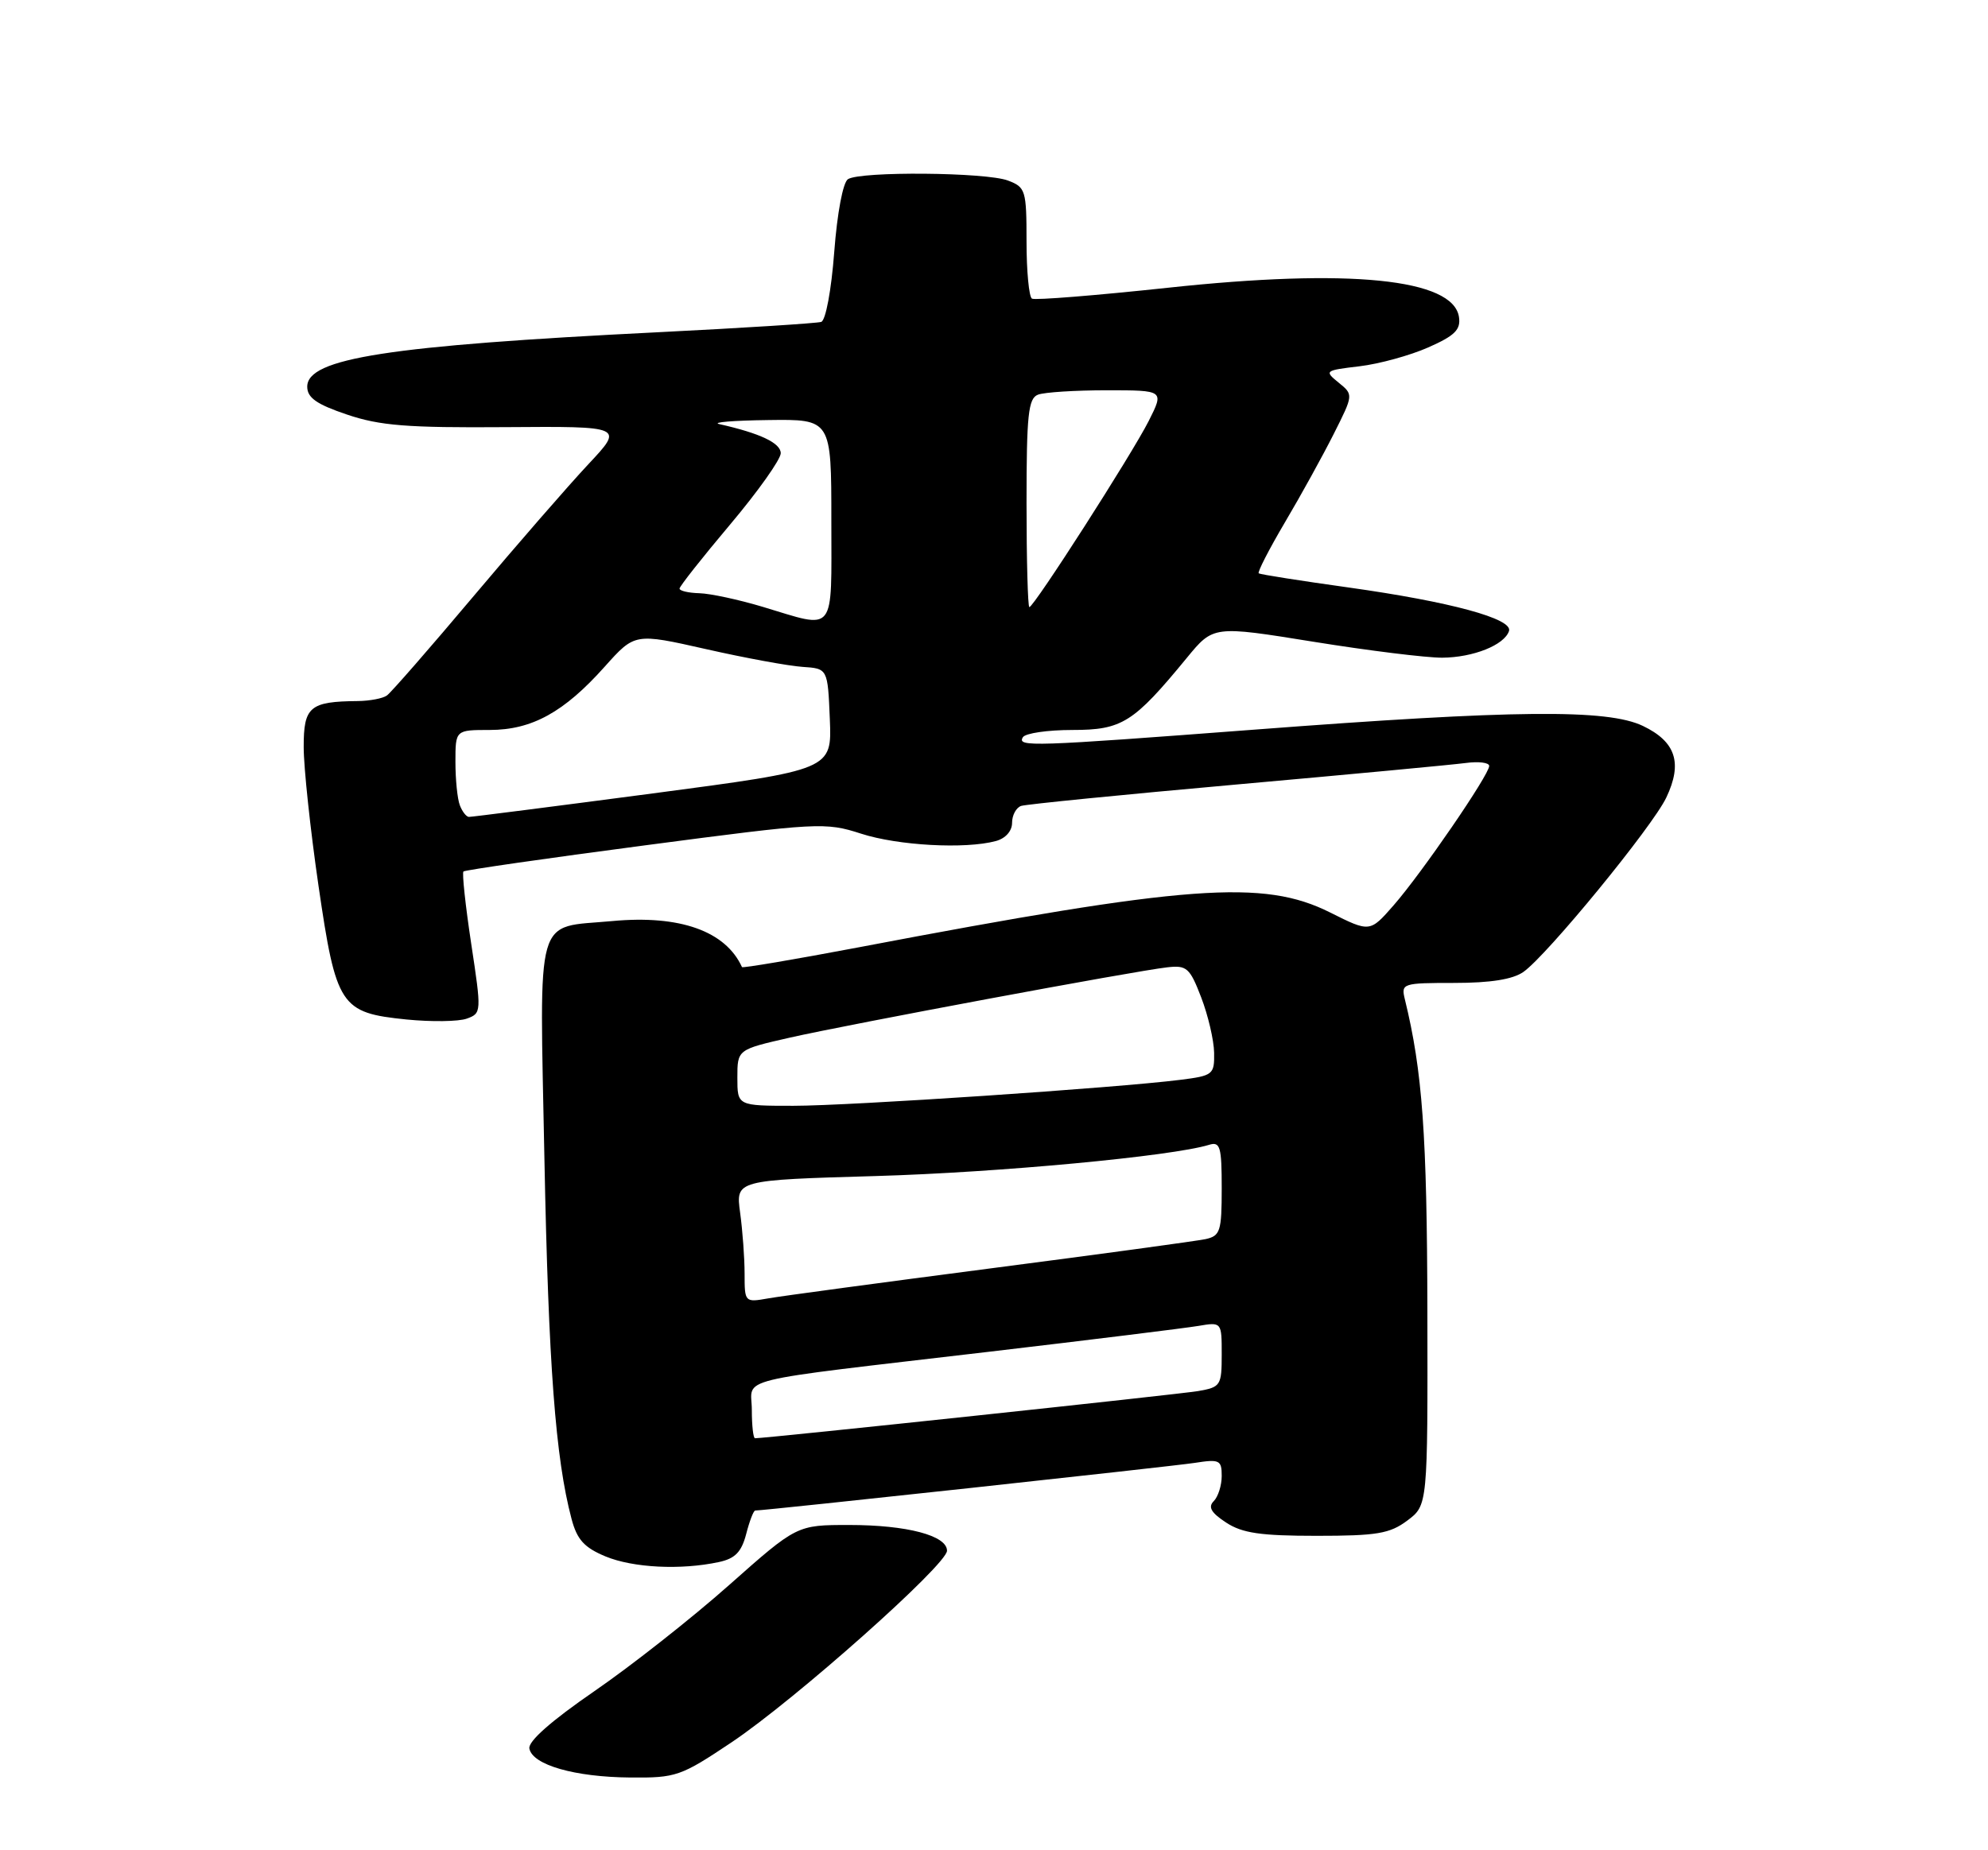 <?xml version="1.0" encoding="UTF-8" standalone="no"?>
<!DOCTYPE svg PUBLIC "-//W3C//DTD SVG 1.1//EN" "http://www.w3.org/Graphics/SVG/1.1/DTD/svg11.dtd" >
<svg xmlns="http://www.w3.org/2000/svg" xmlns:xlink="http://www.w3.org/1999/xlink" version="1.1" viewBox="0 0 275 256">
 <g >
 <path fill="currentColor"
d=" M 101.17 241.09 C 109.94 235.22 131.00 216.49 131.00 214.56 C 131.00 212.46 125.45 211.00 117.47 211.00 C 110.23 211.00 110.23 211.00 100.86 219.31 C 95.71 223.88 87.32 230.49 82.21 234.00 C 76.24 238.11 73.03 240.94 73.23 241.94 C 73.66 244.20 79.51 245.88 87.17 245.94 C 93.53 246.00 94.17 245.77 101.17 241.09 Z  M 99.44 216.13 C 101.69 215.65 102.57 214.74 103.22 212.25 C 103.68 210.46 104.24 209.00 104.47 209.00 C 105.81 209.00 162.15 202.89 165.25 202.41 C 168.70 201.87 169.00 202.02 169.00 204.21 C 169.00 205.53 168.50 207.10 167.89 207.71 C 167.08 208.52 167.54 209.31 169.60 210.66 C 171.84 212.13 174.37 212.50 182.13 212.50 C 190.47 212.50 192.25 212.20 194.67 210.39 C 197.50 208.27 197.50 208.27 197.45 181.39 C 197.40 157.01 196.77 148.21 194.33 138.25 C 193.80 136.07 194.01 136.00 201.17 136.00 C 206.17 136.00 209.26 135.51 210.73 134.48 C 214.00 132.19 228.59 114.38 230.50 110.35 C 232.78 105.56 231.81 102.62 227.26 100.44 C 222.34 98.09 209.55 98.21 173.58 100.95 C 142.67 103.30 140.65 103.37 141.50 102.00 C 141.84 101.45 144.92 101.00 148.34 101.00 C 155.22 101.00 156.79 100.01 164.17 91.03 C 167.84 86.56 167.84 86.56 181.67 88.79 C 189.28 90.02 197.30 91.01 199.50 91.00 C 203.79 90.97 208.10 89.25 208.74 87.31 C 209.30 85.61 200.64 83.26 186.51 81.28 C 179.91 80.36 174.33 79.48 174.12 79.33 C 173.91 79.19 175.54 76.01 177.74 72.28 C 179.95 68.55 182.98 63.05 184.49 60.05 C 187.23 54.61 187.23 54.61 185.17 52.94 C 183.17 51.31 183.25 51.25 188.05 50.68 C 190.77 50.36 195.06 49.18 197.57 48.07 C 201.24 46.45 202.08 45.62 201.82 43.87 C 201.04 38.56 186.67 37.11 161.50 39.82 C 151.60 40.88 143.16 41.56 142.75 41.32 C 142.34 41.08 142.00 37.52 142.00 33.42 C 142.00 26.32 141.87 25.90 139.43 24.98 C 136.42 23.83 119.04 23.68 117.30 24.79 C 116.61 25.23 115.81 29.45 115.40 34.87 C 115.00 40.15 114.22 44.33 113.60 44.54 C 112.99 44.73 102.83 45.38 91.00 45.97 C 53.70 47.83 42.50 49.57 42.50 53.50 C 42.50 55.03 43.79 55.94 48.00 57.36 C 52.55 58.90 56.34 59.20 69.90 59.10 C 86.31 58.98 86.31 58.98 81.38 64.24 C 78.67 67.13 71.52 75.35 65.50 82.50 C 59.48 89.65 54.09 95.83 53.52 96.23 C 52.96 96.64 51.15 96.98 49.50 97.00 C 42.84 97.06 42.00 97.78 42.01 103.37 C 42.01 106.19 42.93 114.80 44.05 122.50 C 46.50 139.26 47.07 140.13 56.24 141.06 C 59.68 141.40 63.43 141.35 64.57 140.94 C 66.61 140.20 66.62 140.04 65.18 130.56 C 64.38 125.27 63.90 120.78 64.11 120.58 C 64.33 120.38 75.64 118.75 89.25 116.96 C 113.23 113.80 114.17 113.75 119.12 115.35 C 124.23 117.00 133.51 117.51 137.75 116.37 C 139.09 116.01 140.00 114.99 140.00 113.85 C 140.00 112.80 140.56 111.75 141.25 111.51 C 141.94 111.28 155.32 109.95 171.00 108.55 C 186.68 107.15 200.96 105.81 202.75 105.57 C 204.54 105.33 206.00 105.51 206.00 105.98 C 206.00 107.20 196.67 120.81 192.78 125.26 C 189.50 129.01 189.50 129.01 184.01 126.26 C 174.77 121.63 164.37 122.40 118.64 131.10 C 109.92 132.75 102.72 133.97 102.64 133.81 C 100.37 128.82 94.03 126.57 84.70 127.44 C 73.87 128.45 74.64 125.73 75.31 160.36 C 75.87 188.85 76.84 201.78 79.06 210.15 C 79.82 213.03 80.81 214.12 83.76 215.35 C 87.58 216.93 94.18 217.26 99.44 216.13 Z  M 104.00 195.09 C 104.00 190.45 100.50 191.30 137.00 187.01 C 151.03 185.36 163.96 183.76 165.75 183.46 C 169.00 182.91 169.00 182.91 169.00 187.41 C 169.00 191.71 168.85 191.93 165.75 192.47 C 163.14 192.92 106.04 199.00 104.44 199.00 C 104.20 199.00 104.00 197.24 104.00 195.09 Z  M 103.00 176.25 C 103.00 174.07 102.72 170.26 102.38 167.78 C 101.77 163.28 101.77 163.28 121.13 162.72 C 138.12 162.23 162.13 159.98 167.25 158.40 C 168.79 157.93 169.00 158.64 169.00 164.41 C 169.00 170.39 168.80 171.00 166.75 171.45 C 165.51 171.71 152.12 173.54 137.00 175.50 C 121.88 177.47 108.04 179.33 106.25 179.65 C 103.03 180.22 103.00 180.18 103.00 176.25 Z  M 102.00 149.11 C 102.00 145.22 102.00 145.22 109.25 143.57 C 117.42 141.72 156.91 134.35 161.47 133.84 C 164.16 133.53 164.59 133.91 166.16 138.00 C 167.11 140.47 167.92 143.92 167.95 145.66 C 168.00 148.68 167.80 148.84 163.25 149.41 C 154.46 150.52 117.57 153.00 109.75 153.00 C 102.00 153.00 102.00 153.00 102.00 149.11 Z  M 63.61 111.42 C 63.27 110.55 63.00 107.85 63.00 105.42 C 63.00 101.00 63.00 101.00 67.75 101.00 C 73.58 100.99 78.02 98.55 83.65 92.24 C 87.81 87.59 87.81 87.59 97.65 89.81 C 103.07 91.04 109.08 92.14 111.00 92.27 C 114.50 92.50 114.50 92.50 114.79 99.50 C 115.08 106.50 115.08 106.50 90.29 109.78 C 76.65 111.58 65.21 113.04 64.86 113.03 C 64.50 113.01 63.94 112.29 63.61 111.42 Z  M 105.50 83.96 C 102.20 82.97 98.26 82.12 96.75 82.08 C 95.24 82.04 94.00 81.75 94.00 81.44 C 94.00 81.13 97.15 77.14 101.00 72.57 C 104.85 68.00 108.00 63.56 108.00 62.71 C 108.00 61.30 105.15 59.95 99.50 58.68 C 98.40 58.43 101.44 58.18 106.25 58.12 C 115.00 58.00 115.00 58.00 115.00 72.00 C 115.00 87.97 115.74 87.04 105.50 83.96 Z  M 142.00 69.61 C 142.00 57.40 142.24 55.12 143.58 54.61 C 144.45 54.27 148.74 54.00 153.10 54.00 C 161.04 54.00 161.04 54.00 158.90 58.25 C 156.55 62.89 143.02 84.00 142.39 84.00 C 142.18 84.00 142.00 77.52 142.00 69.61 Z "/>
</g>
</svg>